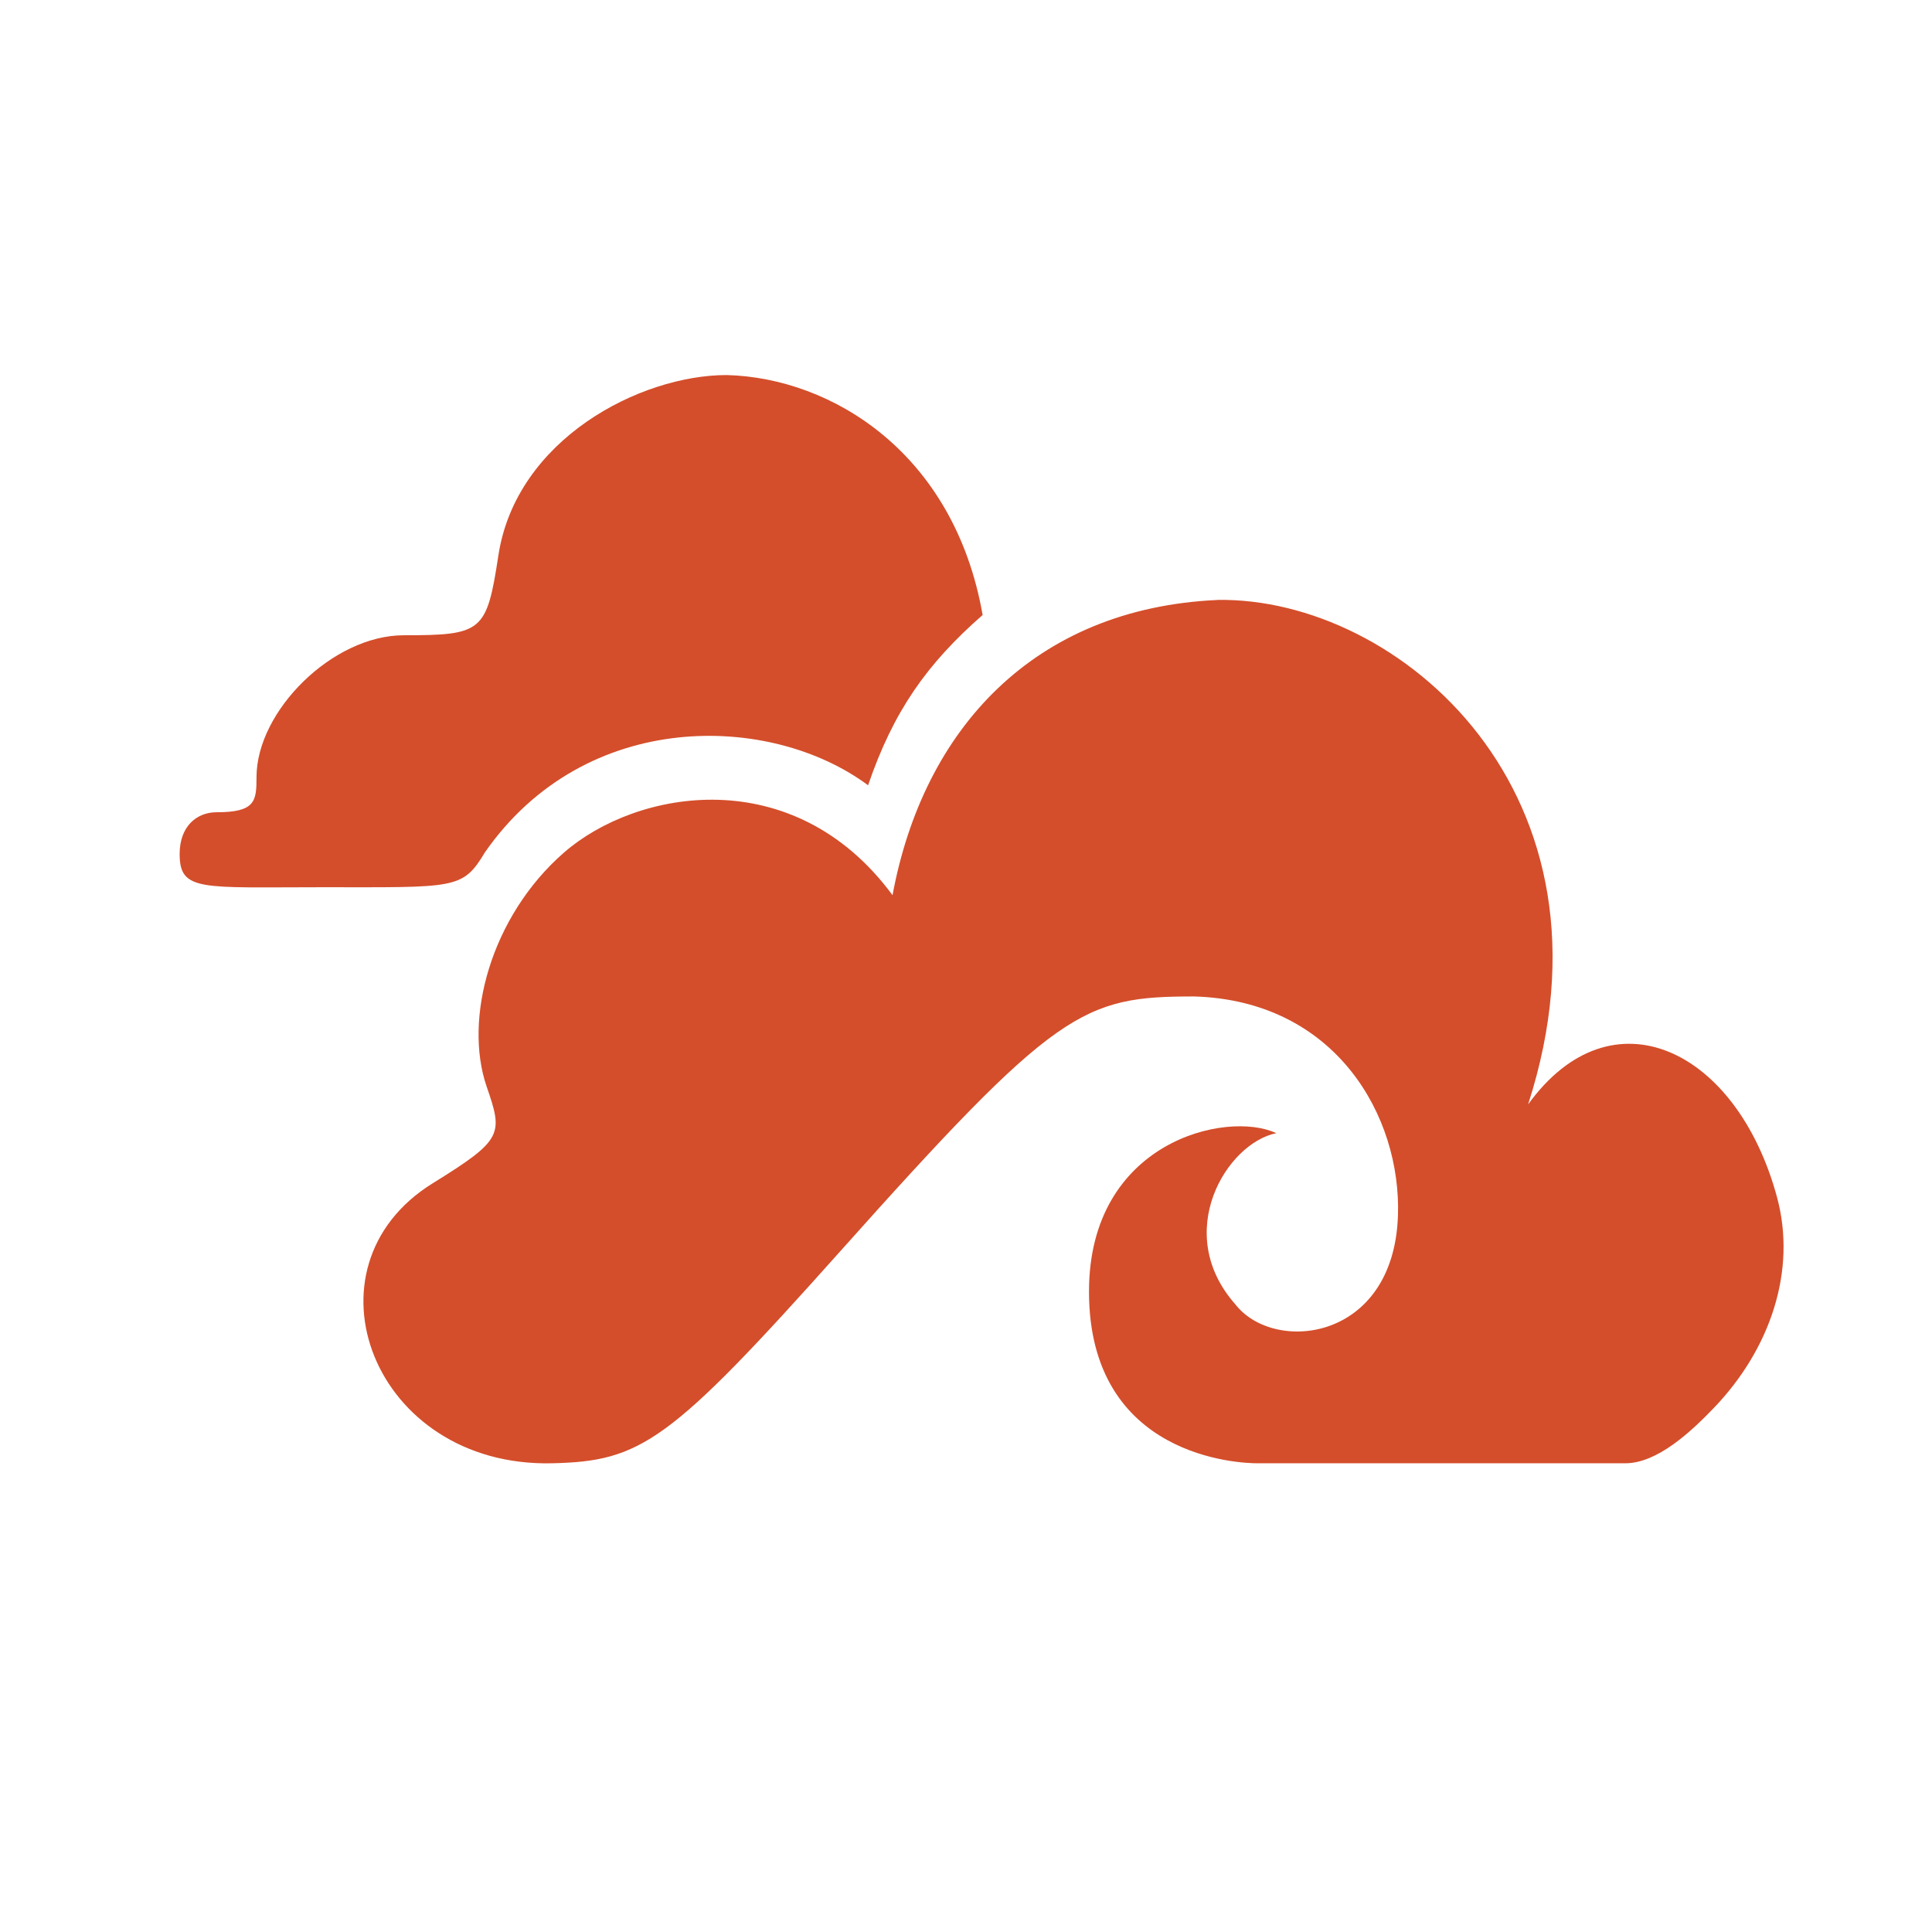<svg height="512" viewBox="0 0 512 512" width="512" xmlns="http://www.w3.org/2000/svg">
 <path d="m192.6 99.392c-23.012 0-55.814 17.046-60.52 47.785-3.097 20.249-4.189 21.175-25.076 21.175-18.883 0-39.026 20.113-39.026 37.599 0 6.345-.273 9.305-10.61 9.305-5.191 0-9.76 3.689-9.76 11.051 0 10.034 5.692 8.819 37.645 8.819 35.52 0 37.311.668 43.276-9.275 26.625-38.191 75.715-36.931 101.519-17.745 6.694-19.581 15.544-32.15 30.359-45.128-7.514-42.866-39.876-62.858-67.836-63.586m130.011 59.609c-48.65 2.231-77.916 34.32-86.052 78.234-26.245-35.565-67.867-28.097-87.145-11.233-19.278 16.864-26.625 43.944-20.401 62.008 4.356 12.614 4.341 14.026-14.299 25.562-35.93 22.238-15.878 75.32 31.649 74.212 23.528-.546 31.027-5.434 76.049-55.86 57.651-64.603 64.512-67.852 94.082-67.852 37.463 1.093 54.904 31.649 54.008 58.091-1.138 33.41-32.894 36.658-43.094 23.498-16.819-19.005-2.292-42.715 10.853-45.356-13.145-6.178-49.636 2.216-49.636 41.971 0 44.187 40.301 45.508 44.551 45.508h97.573c8.485 0 17.441-8.379 23.467-14.663 14.997-15.62 21.995-36.43 16.743-55.845-10.595-39.223-43.777-55.283-65.969-24.591 26.64-82.454-34.275-134.489-82.333-133.7z" fill="#d44e2b"/>
</svg>
